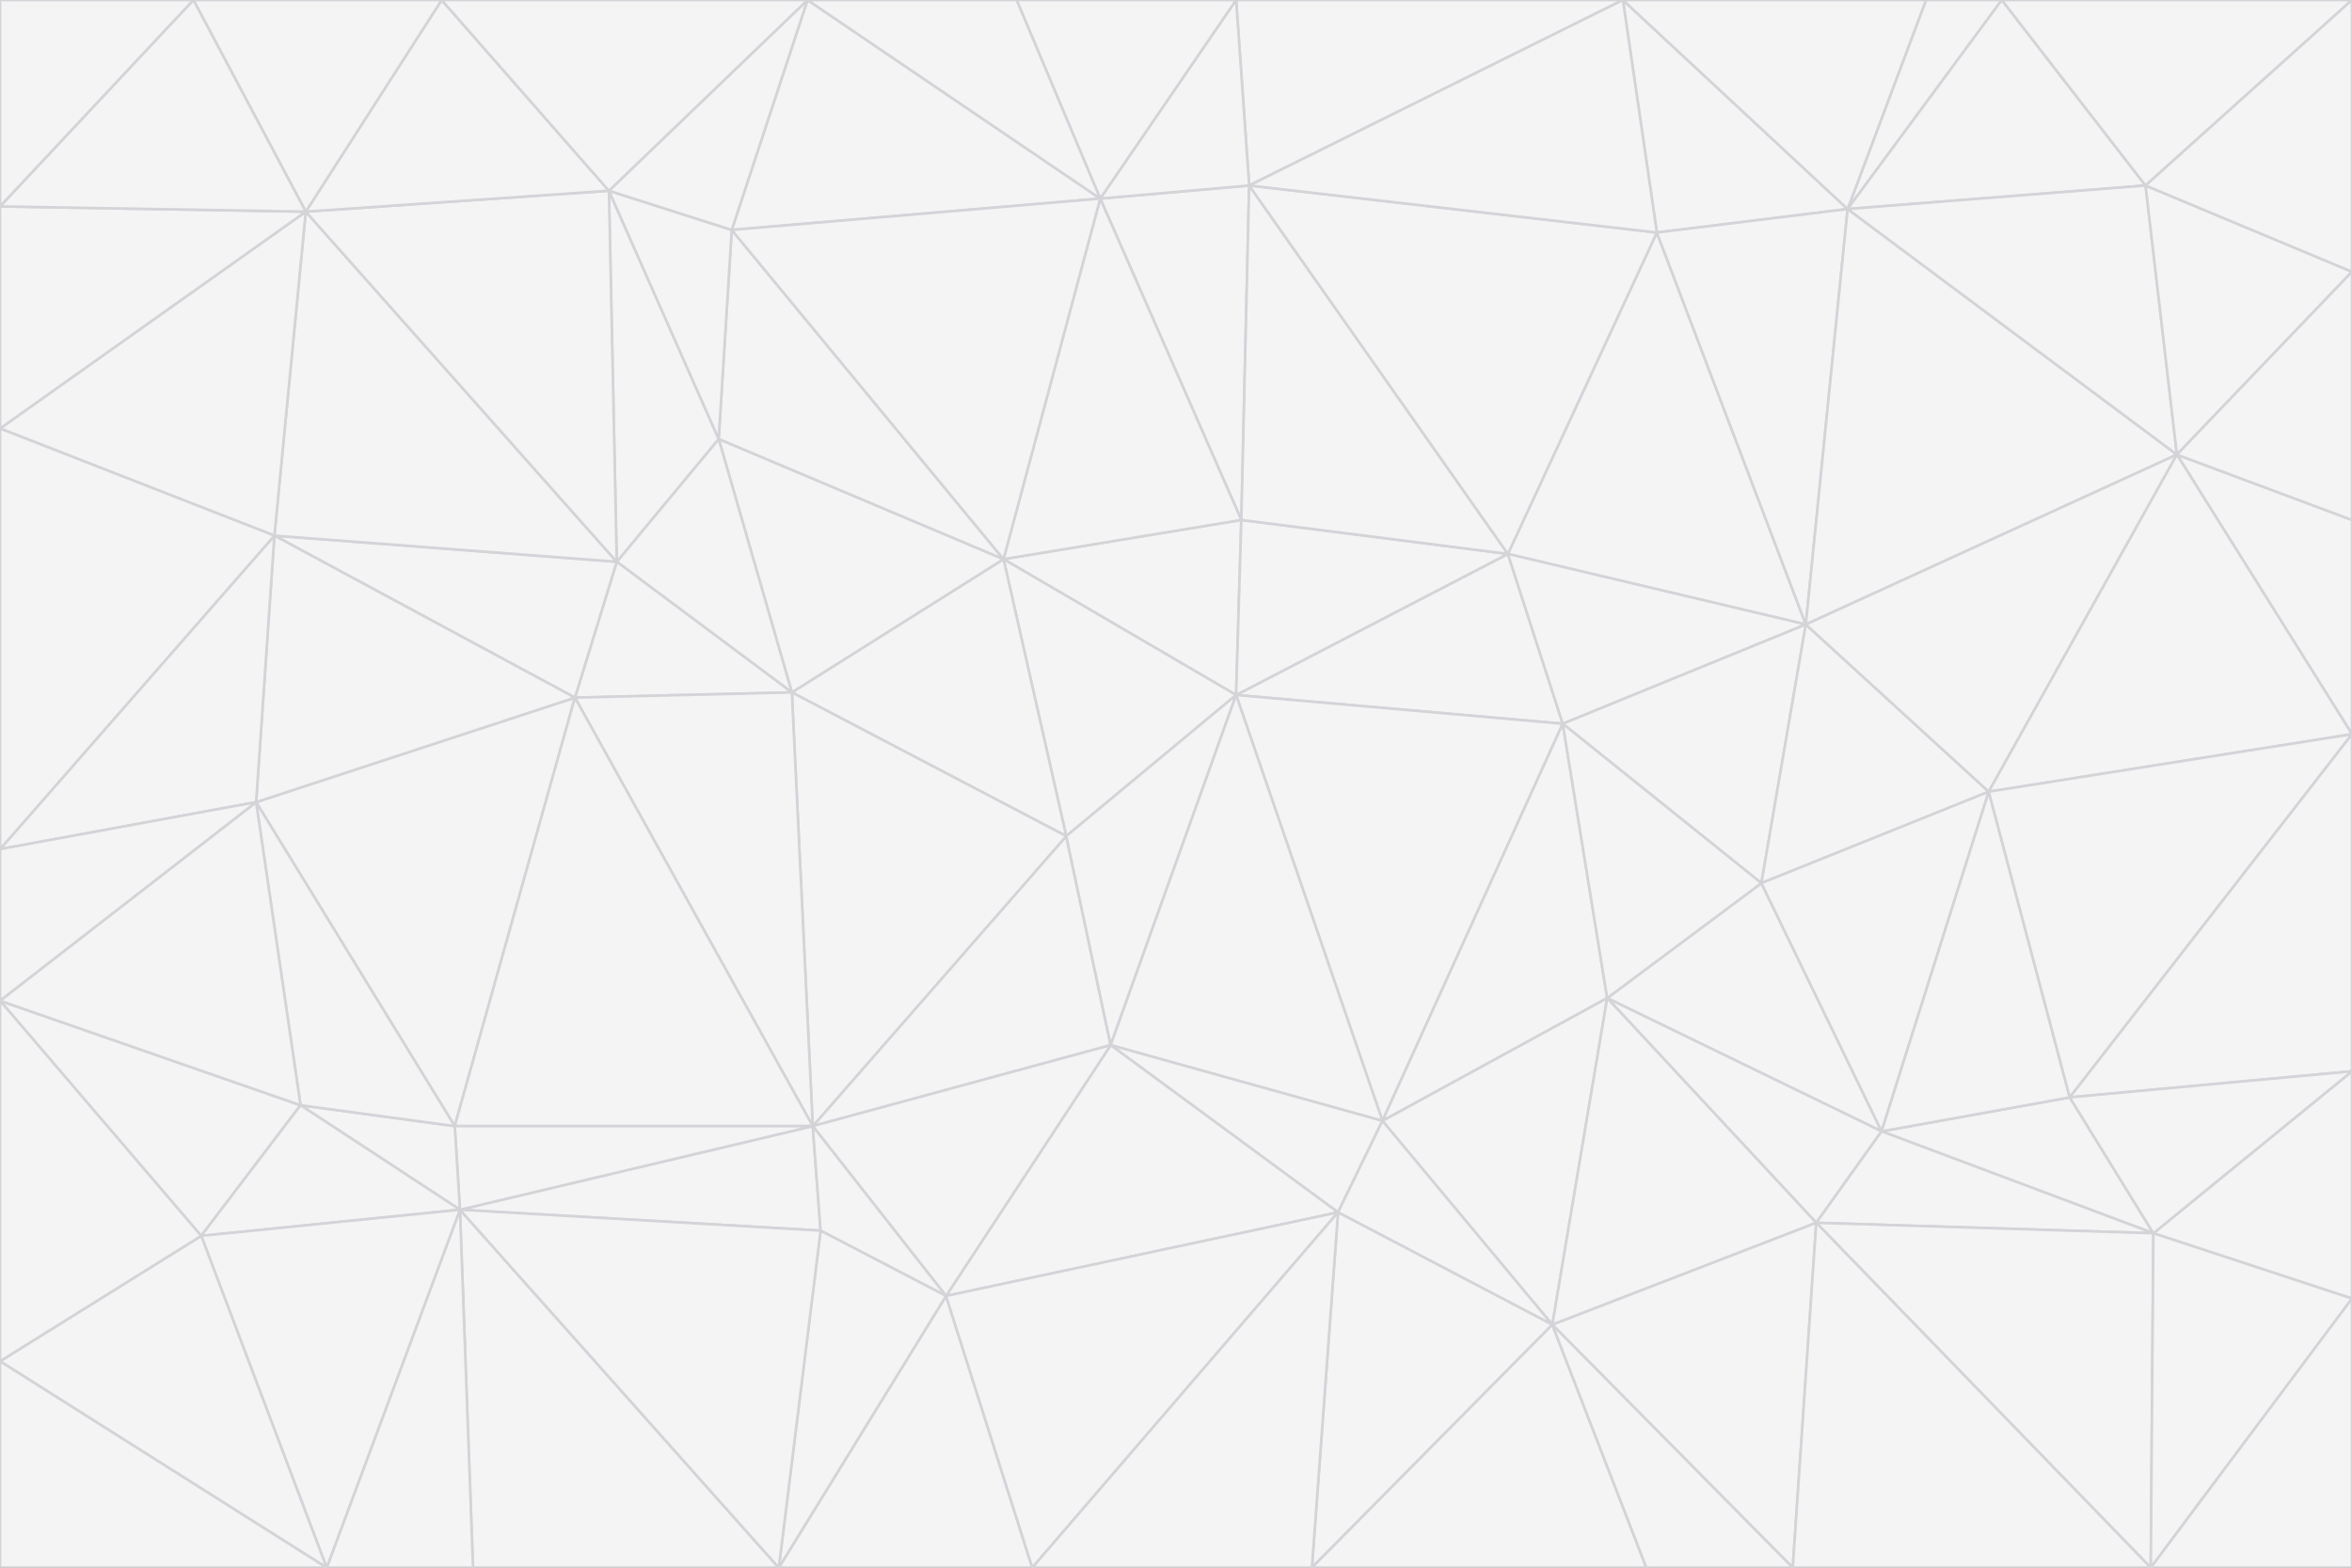 <svg id="visual" viewBox="0 0 900 600" width="900" height="600" xmlns="http://www.w3.org/2000/svg" xmlns:xlink="http://www.w3.org/1999/xlink" version="1.1"><rect x="0" y="0" width="900" height="600" fill="#333333" stroke="none"/><g stroke-width="1" stroke-linejoin="bevel"><path d="M473 266L475 199L384 214Z" fill="#f4f4f5" stroke="#d4d4d8"></path><path d="M384 214L408 320L473 266Z" fill="#f4f4f5" stroke="#d4d4d8"></path><path d="M384 214L303 265L408 320Z" fill="#f4f4f5" stroke="#d4d4d8"></path><path d="M598 277L577 212L473 266Z" fill="#f4f4f5" stroke="#d4d4d8"></path><path d="M473 266L577 212L475 199Z" fill="#f4f4f5" stroke="#d4d4d8"></path><path d="M478 71L421 76L475 199Z" fill="#f4f4f5" stroke="#d4d4d8"></path><path d="M475 199L421 76L384 214Z" fill="#f4f4f5" stroke="#d4d4d8"></path><path d="M384 214L275 168L303 265Z" fill="#f4f4f5" stroke="#d4d4d8"></path><path d="M577 212L478 71L475 199Z" fill="#f4f4f5" stroke="#d4d4d8"></path><path d="M311 431L425 400L408 320Z" fill="#f4f4f5" stroke="#d4d4d8"></path><path d="M408 320L425 400L473 266Z" fill="#f4f4f5" stroke="#d4d4d8"></path><path d="M529 429L598 277L473 266Z" fill="#f4f4f5" stroke="#d4d4d8"></path><path d="M280 88L275 168L384 214Z" fill="#f4f4f5" stroke="#d4d4d8"></path><path d="M275 168L236 215L303 265Z" fill="#f4f4f5" stroke="#d4d4d8"></path><path d="M303 265L311 431L408 320Z" fill="#f4f4f5" stroke="#d4d4d8"></path><path d="M309 0L280 88L421 76Z" fill="#f4f4f5" stroke="#d4d4d8"></path><path d="M421 76L280 88L384 214Z" fill="#f4f4f5" stroke="#d4d4d8"></path><path d="M275 168L233 73L236 215Z" fill="#f4f4f5" stroke="#d4d4d8"></path><path d="M236 215L220 267L303 265Z" fill="#f4f4f5" stroke="#d4d4d8"></path><path d="M425 400L529 429L473 266Z" fill="#f4f4f5" stroke="#d4d4d8"></path><path d="M220 267L311 431L303 265Z" fill="#f4f4f5" stroke="#d4d4d8"></path><path d="M425 400L512 464L529 429Z" fill="#f4f4f5" stroke="#d4d4d8"></path><path d="M621 0L473 0L478 71Z" fill="#f4f4f5" stroke="#d4d4d8"></path><path d="M478 71L473 0L421 76Z" fill="#f4f4f5" stroke="#d4d4d8"></path><path d="M473 0L389 0L421 76Z" fill="#f4f4f5" stroke="#d4d4d8"></path><path d="M529 429L615 382L598 277Z" fill="#f4f4f5" stroke="#d4d4d8"></path><path d="M362 496L512 464L425 400Z" fill="#f4f4f5" stroke="#d4d4d8"></path><path d="M529 429L594 507L615 382Z" fill="#f4f4f5" stroke="#d4d4d8"></path><path d="M691 239L634 89L577 212Z" fill="#f4f4f5" stroke="#d4d4d8"></path><path d="M577 212L634 89L478 71Z" fill="#f4f4f5" stroke="#d4d4d8"></path><path d="M691 239L577 212L598 277Z" fill="#f4f4f5" stroke="#d4d4d8"></path><path d="M280 88L233 73L275 168Z" fill="#f4f4f5" stroke="#d4d4d8"></path><path d="M236 215L105 205L220 267Z" fill="#f4f4f5" stroke="#d4d4d8"></path><path d="M309 0L233 73L280 88Z" fill="#f4f4f5" stroke="#d4d4d8"></path><path d="M674 338L691 239L598 277Z" fill="#f4f4f5" stroke="#d4d4d8"></path><path d="M389 0L309 0L421 76Z" fill="#f4f4f5" stroke="#d4d4d8"></path><path d="M720 433L674 338L615 382Z" fill="#f4f4f5" stroke="#d4d4d8"></path><path d="M615 382L674 338L598 277Z" fill="#f4f4f5" stroke="#d4d4d8"></path><path d="M176 463L314 471L311 431Z" fill="#f4f4f5" stroke="#d4d4d8"></path><path d="M311 431L362 496L425 400Z" fill="#f4f4f5" stroke="#d4d4d8"></path><path d="M314 471L362 496L311 431Z" fill="#f4f4f5" stroke="#d4d4d8"></path><path d="M707 80L621 0L634 89Z" fill="#f4f4f5" stroke="#d4d4d8"></path><path d="M634 89L621 0L478 71Z" fill="#f4f4f5" stroke="#d4d4d8"></path><path d="M691 239L707 80L634 89Z" fill="#f4f4f5" stroke="#d4d4d8"></path><path d="M512 464L594 507L529 429Z" fill="#f4f4f5" stroke="#d4d4d8"></path><path d="M502 600L594 507L512 464Z" fill="#f4f4f5" stroke="#d4d4d8"></path><path d="M98 307L174 431L220 267Z" fill="#f4f4f5" stroke="#d4d4d8"></path><path d="M220 267L174 431L311 431Z" fill="#f4f4f5" stroke="#d4d4d8"></path><path d="M298 600L395 600L362 496Z" fill="#f4f4f5" stroke="#d4d4d8"></path><path d="M117 81L105 205L236 215Z" fill="#f4f4f5" stroke="#d4d4d8"></path><path d="M674 338L761 303L691 239Z" fill="#f4f4f5" stroke="#d4d4d8"></path><path d="M691 239L833 174L707 80Z" fill="#f4f4f5" stroke="#d4d4d8"></path><path d="M720 433L761 303L674 338Z" fill="#f4f4f5" stroke="#d4d4d8"></path><path d="M105 205L98 307L220 267Z" fill="#f4f4f5" stroke="#d4d4d8"></path><path d="M174 431L176 463L311 431Z" fill="#f4f4f5" stroke="#d4d4d8"></path><path d="M115 423L176 463L174 431Z" fill="#f4f4f5" stroke="#d4d4d8"></path><path d="M695 468L720 433L615 382Z" fill="#f4f4f5" stroke="#d4d4d8"></path><path d="M233 73L117 81L236 215Z" fill="#f4f4f5" stroke="#d4d4d8"></path><path d="M169 0L117 81L233 73Z" fill="#f4f4f5" stroke="#d4d4d8"></path><path d="M309 0L169 0L233 73Z" fill="#f4f4f5" stroke="#d4d4d8"></path><path d="M594 507L695 468L615 382Z" fill="#f4f4f5" stroke="#d4d4d8"></path><path d="M298 600L362 496L314 471Z" fill="#f4f4f5" stroke="#d4d4d8"></path><path d="M362 496L395 600L512 464Z" fill="#f4f4f5" stroke="#d4d4d8"></path><path d="M594 507L686 600L695 468Z" fill="#f4f4f5" stroke="#d4d4d8"></path><path d="M98 307L115 423L174 431Z" fill="#f4f4f5" stroke="#d4d4d8"></path><path d="M395 600L502 600L512 464Z" fill="#f4f4f5" stroke="#d4d4d8"></path><path d="M766 0L737 0L707 80Z" fill="#f4f4f5" stroke="#d4d4d8"></path><path d="M707 80L737 0L621 0Z" fill="#f4f4f5" stroke="#d4d4d8"></path><path d="M181 600L298 600L176 463Z" fill="#f4f4f5" stroke="#d4d4d8"></path><path d="M176 463L298 600L314 471Z" fill="#f4f4f5" stroke="#d4d4d8"></path><path d="M900 199L833 174L900 281Z" fill="#f4f4f5" stroke="#d4d4d8"></path><path d="M761 303L833 174L691 239Z" fill="#f4f4f5" stroke="#d4d4d8"></path><path d="M821 71L766 0L707 80Z" fill="#f4f4f5" stroke="#d4d4d8"></path><path d="M824 472L792 420L720 433Z" fill="#f4f4f5" stroke="#d4d4d8"></path><path d="M720 433L792 420L761 303Z" fill="#f4f4f5" stroke="#d4d4d8"></path><path d="M824 472L720 433L695 468Z" fill="#f4f4f5" stroke="#d4d4d8"></path><path d="M502 600L630 600L594 507Z" fill="#f4f4f5" stroke="#d4d4d8"></path><path d="M833 174L821 71L707 80Z" fill="#f4f4f5" stroke="#d4d4d8"></path><path d="M169 0L74 0L117 81Z" fill="#f4f4f5" stroke="#d4d4d8"></path><path d="M117 81L0 164L105 205Z" fill="#f4f4f5" stroke="#d4d4d8"></path><path d="M105 205L0 325L98 307Z" fill="#f4f4f5" stroke="#d4d4d8"></path><path d="M0 383L77 473L115 423Z" fill="#f4f4f5" stroke="#d4d4d8"></path><path d="M115 423L77 473L176 463Z" fill="#f4f4f5" stroke="#d4d4d8"></path><path d="M0 383L115 423L98 307Z" fill="#f4f4f5" stroke="#d4d4d8"></path><path d="M0 79L0 164L117 81Z" fill="#f4f4f5" stroke="#d4d4d8"></path><path d="M0 164L0 325L105 205Z" fill="#f4f4f5" stroke="#d4d4d8"></path><path d="M630 600L686 600L594 507Z" fill="#f4f4f5" stroke="#d4d4d8"></path><path d="M125 600L181 600L176 463Z" fill="#f4f4f5" stroke="#d4d4d8"></path><path d="M823 600L824 472L695 468Z" fill="#f4f4f5" stroke="#d4d4d8"></path><path d="M900 281L833 174L761 303Z" fill="#f4f4f5" stroke="#d4d4d8"></path><path d="M0 325L0 383L98 307Z" fill="#f4f4f5" stroke="#d4d4d8"></path><path d="M77 473L125 600L176 463Z" fill="#f4f4f5" stroke="#d4d4d8"></path><path d="M74 0L0 79L117 81Z" fill="#f4f4f5" stroke="#d4d4d8"></path><path d="M900 281L761 303L792 420Z" fill="#f4f4f5" stroke="#d4d4d8"></path><path d="M833 174L900 104L821 71Z" fill="#f4f4f5" stroke="#d4d4d8"></path><path d="M900 410L900 281L792 420Z" fill="#f4f4f5" stroke="#d4d4d8"></path><path d="M0 521L125 600L77 473Z" fill="#f4f4f5" stroke="#d4d4d8"></path><path d="M900 199L900 104L833 174Z" fill="#f4f4f5" stroke="#d4d4d8"></path><path d="M821 71L900 0L766 0Z" fill="#f4f4f5" stroke="#d4d4d8"></path><path d="M74 0L0 0L0 79Z" fill="#f4f4f5" stroke="#d4d4d8"></path><path d="M900 497L900 410L824 472Z" fill="#f4f4f5" stroke="#d4d4d8"></path><path d="M824 472L900 410L792 420Z" fill="#f4f4f5" stroke="#d4d4d8"></path><path d="M900 104L900 0L821 71Z" fill="#f4f4f5" stroke="#d4d4d8"></path><path d="M0 383L0 521L77 473Z" fill="#f4f4f5" stroke="#d4d4d8"></path><path d="M686 600L823 600L695 468Z" fill="#f4f4f5" stroke="#d4d4d8"></path><path d="M823 600L900 497L824 472Z" fill="#f4f4f5" stroke="#d4d4d8"></path><path d="M0 521L0 600L125 600Z" fill="#f4f4f5" stroke="#d4d4d8"></path><path d="M823 600L900 600L900 497Z" fill="#f4f4f5" stroke="#d4d4d8"></path></g></svg>